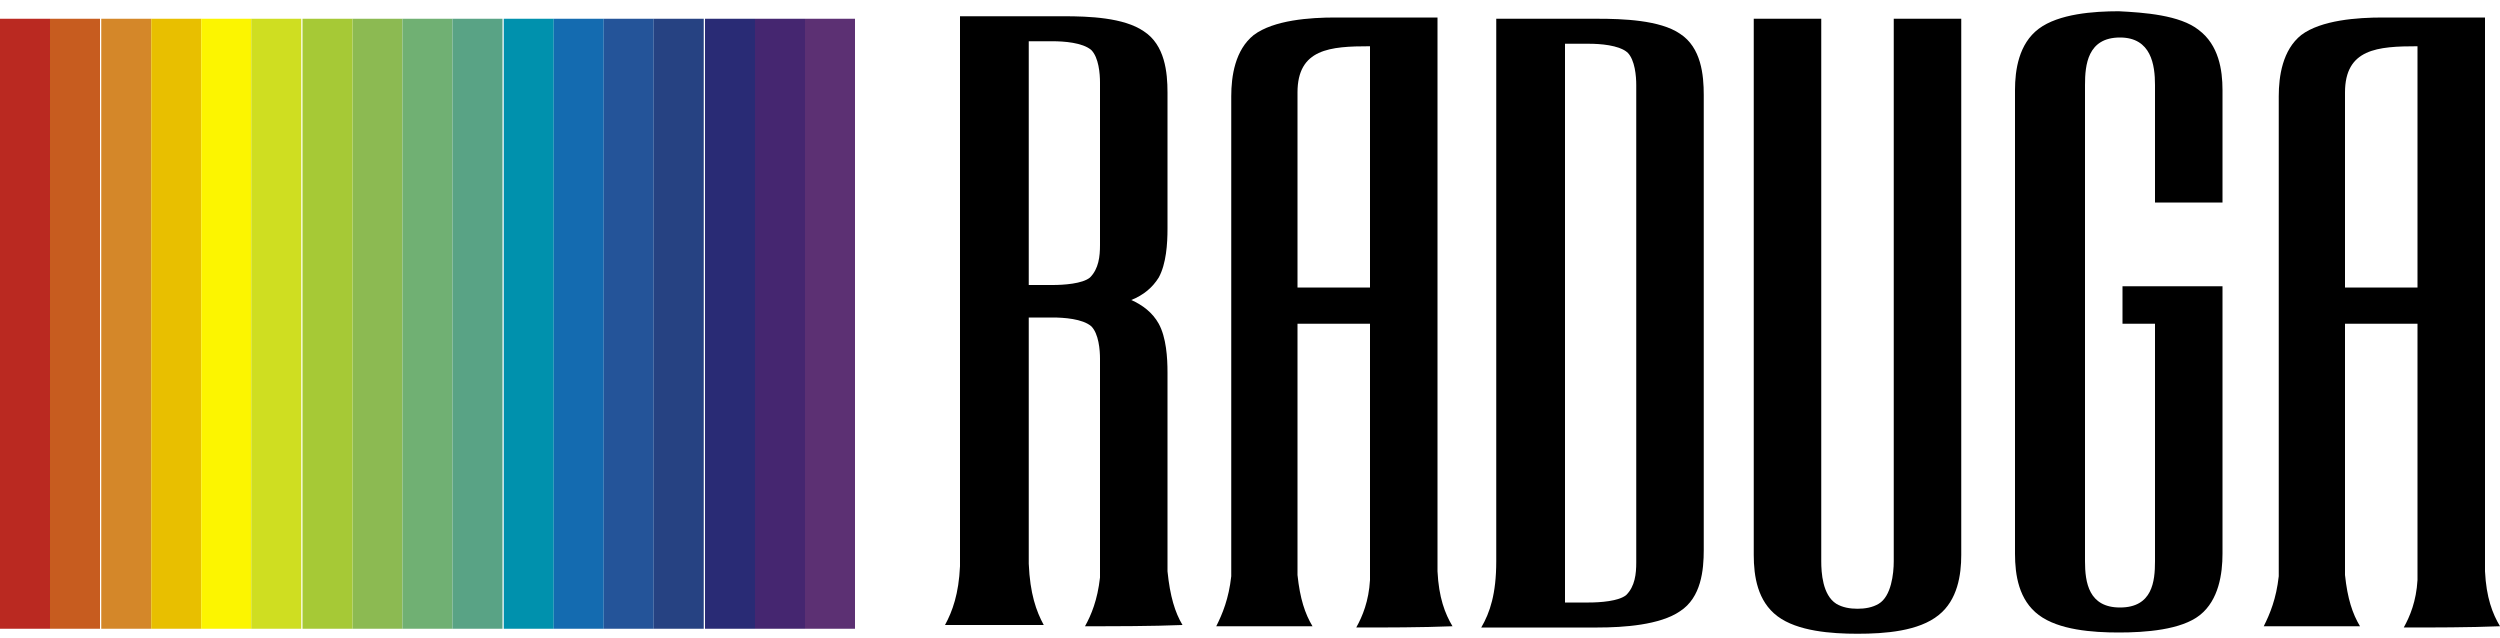 <?xml version="1.0" encoding="UTF-8"?>
<svg width="200px" height="51px" viewBox="0 0 200 51" version="1.1" xmlns="http://www.w3.org/2000/svg" xmlns:xlink="http://www.w3.org/1999/xlink">
    <!-- Generator: sketchtool 48.2 (47327) - http://www.bohemiancoding.com/sketch -->
    <title>5B969CA7-0483-49D7-8AC1-35E6434E5C9D</title>
    <desc>Created with sketchtool.</desc>
    <defs></defs>
    <g id="Symbols" stroke="none" stroke-width="1" fill="none" fill-rule="evenodd">
        <g id="Logo/RADUGA/B">
            <g id="Logo/RADUGA/W">
                <path d="M140.2,1.5 L145.7,1.5 L145.7,44.9 C145.7,45.8 145.8,47.6 146.9,48.3 C147.4,48.6 148,48.7 148.6,48.7 C149.2,48.7 149.8,48.6 150.3,48.3 C151.3,47.7 151.5,45.9 151.5,44.9 L151.5,1.5 L156.9,1.5 L156.9,44.4 C156.9,46 156.6,48 155.1,49.2 C153.5,50.5 150.8,50.7 148.6,50.7 C146.5,50.7 143.8,50.5 142.2,49.3 C140.6,48.1 140.3,46.1 140.3,44.4 L140.3,1.5 L140.2,1.5 Z" id="Shape" fill="#000000"></path>
                <path d="M175.9,2.4 C177.5,3.6 177.8,5.6 177.8,7.2 L177.8,16.2 L172.4,16.2 L172.4,13.6 L172.4,6.8 C172.4,5.2 172.1,3 169.6,3 C167,3 166.8,5.2 166.8,6.8 L166.8,44.9 C166.8,46.6 167.1,48.6 169.6,48.6 C172.2,48.6 172.4,46.5 172.4,44.9 L172.4,25.9 L169.8,25.9 L169.8,22.9 L177.8,22.9 L177.8,44.3 C177.8,45.9 177.5,48 176,49.2 C174.5,50.4 171.6,50.6 169.5,50.6 C167.4,50.6 164.7,50.4 163.1,49.2 C161.5,48 161.2,46 161.2,44.3 L161.2,7.2 C161.2,5.6 161.5,3.5 163.1,2.3 C164.7,1.1 167.5,0.9 169.5,0.9 C171.5,1 174.4,1.2 175.9,2.4" id="Shape" fill="#000000"></path>
                <path d="M82.3,3.3 L82.3,22.8 L84.2,22.8 C85.1,22.8 86.6,22.7 87.2,22.2 C87.9,21.5 88,20.5 88,19.6 L88,6.6 C88,5.9 87.9,4.6 87.3,4 C86.6,3.4 85.1,3.3 84.2,3.3 L82.3,3.3 Z M86.8,50.1 C87.3,49.2 87.8,48 88,46.2 L88,28.7 C88,28 87.9,26.7 87.3,26.1 C86.6,25.5 85.1,25.4 84.2,25.4 L82.3,25.4 L82.3,45.1 C82.4,47.5 82.9,48.9 83.5,50 C80.9,50 78.1,50 75.6,50 C76.2,48.9 76.7,47.5 76.8,45.3 L76.8,1.3 L85.1,1.3 C87.1,1.3 89.9,1.4 91.5,2.5 C93.2,3.6 93.4,5.8 93.4,7.4 L93.4,18.3 C93.4,19.5 93.3,21.1 92.7,22.2 C92.2,23 91.5,23.6 90.5,24 C91.4,24.4 92.2,25 92.7,25.9 C93.3,27 93.4,28.6 93.4,29.8 L93.4,45.7 C93.6,47.7 94,49 94.6,50 C92.1,50.1 89.3,50.1 86.8,50.1 Z" id="Shape" fill="#000000"></path>
                <path d="M103.8,23 C105.6,23 107.6,23 109.6,23 L109.6,3.7 C106.4,3.7 103.8,3.9 103.8,7.4 C103.8,13.3 103.8,17 103.8,23 Z M108.5,50.2 C109,49.3 109.5,48.1 109.6,46.4 C109.6,39 109.6,33.3 109.6,25.9 C107.6,25.9 105.7,25.9 103.8,25.9 L103.8,46 C104,47.9 104.4,49.1 105,50.1 L103.8,50.1 L103.7,50.1 C101.7,50.1 99.3,50.1 97.3,50.1 C97.8,49.1 98.3,47.9 98.5,46.1 L98.5,7.7 C98.5,6.1 98.8,4 100.3,2.8 C101.9,1.6 104.8,1.4 106.8,1.4 L115,1.4 L115,45.7 C115.1,47.8 115.6,49.1 116.2,50.1 C113.7,50.2 110.9,50.2 108.5,50.2 Z" id="Shape" fill="#000000"></path>
                <path d="M125.2,3.5 L125.2,48.2 L127.1,48.2 C128,48.2 129.5,48.1 130.1,47.6 C130.8,46.9 130.9,45.9 130.9,45 L130.9,6.8 C130.9,6.1 130.8,4.8 130.2,4.2 C129.5,3.6 128,3.5 127.1,3.5 L125.2,3.5 Z M118.5,50.2 C119.2,49 119.7,47.5 119.7,44.9 L119.7,1.5 L127.8,1.5 C129.8,1.5 132.8,1.6 134.4,2.7 C136.1,3.8 136.3,6 136.3,7.6 L136.3,44 C136.3,45.6 136.1,47.8 134.4,48.9 C132.8,50 129.9,50.2 127.8,50.2 L118.5,50.2 Z" id="Shape" fill="#000000"></path>
                <path d="M187.6,23 C189.4,23 191.4,23 193.4,23 L193.4,3.7 C190.2,3.7 187.6,3.9 187.6,7.4 C187.6,13.3 187.6,17 187.6,23 Z M192.3,50.2 C192.8,49.3 193.3,48.1 193.4,46.4 C193.4,39 193.4,33.3 193.4,25.9 C191.5,25.9 189.5,25.9 187.6,25.9 L187.6,46 C187.8,47.9 188.2,49.1 188.8,50.1 L187.6,50.1 L187.5,50.1 C185.5,50.1 183.1,50.1 181.1,50.1 C181.6,49.1 182.1,47.9 182.3,46.1 L182.3,7.7 C182.3,6.1 182.6,4 184.1,2.8 C185.7,1.6 188.6,1.4 190.6,1.4 L198.8,1.4 L198.8,45.7 C198.9,47.8 199.4,49.1 200,50.1 C197.5,50.2 194.7,50.2 192.3,50.2 Z" id="Shape" fill="#000000"></path>
                <rect id="Rectangle-path" fill="#BA2921" x="0" y="1.5" width="4" height="48.8"></rect>
                <rect id="Rectangle-path" fill="#D48729" x="8.1" y="1.5" width="4" height="48.8"></rect>
                <rect id="Rectangle-path" fill="#E8BF00" x="12.1" y="1.5" width="4" height="48.8"></rect>
                <rect id="Rectangle-path" fill="#FCF500" x="16.1" y="1.5" width="4" height="48.8"></rect>
                <rect id="Rectangle-path" fill="#CFDE21" x="20.1" y="1.5" width="4" height="48.8"></rect>
                <rect id="Rectangle-path" fill="#8CBA52" x="28.2" y="1.5" width="4" height="48.8"></rect>
                <rect id="Rectangle-path" fill="#70B073" x="32.2" y="1.5" width="4" height="48.8"></rect>
                <rect id="Rectangle-path" fill="#59A385" x="36.2" y="1.5" width="4" height="48.8"></rect>
                <rect id="Rectangle-path" fill="#0091AD" x="40.3" y="1.5" width="4" height="48.8"></rect>
                <rect id="Rectangle-path" fill="#A6C936" x="24.2" y="1.5" width="4" height="48.8"></rect>
                <rect id="Rectangle-path" fill="#146BB0" x="44.3" y="1.5" width="4" height="48.8"></rect>
                <rect id="Rectangle-path" fill="#245499" x="48.3" y="1.5" width="4" height="48.8"></rect>
                <rect id="Rectangle-path" fill="#264282" x="52.3" y="1.5" width="4" height="48.8"></rect>
                <rect id="Rectangle-path" fill="#292B75" x="56.4" y="1.5" width="4" height="48.8"></rect>
                <rect id="Rectangle-path" fill="#5C3073" x="64.4" y="1.5" width="4" height="48.8"></rect>
                <rect id="Rectangle-path" fill="#C75C1F" x="4" y="1.5" width="4" height="48.8"></rect>
                <rect id="Rectangle-path" fill="#452670" x="60.4" y="1.5" width="4" height="48.8"></rect>
            </g>
        </g>
    </g>
</svg>